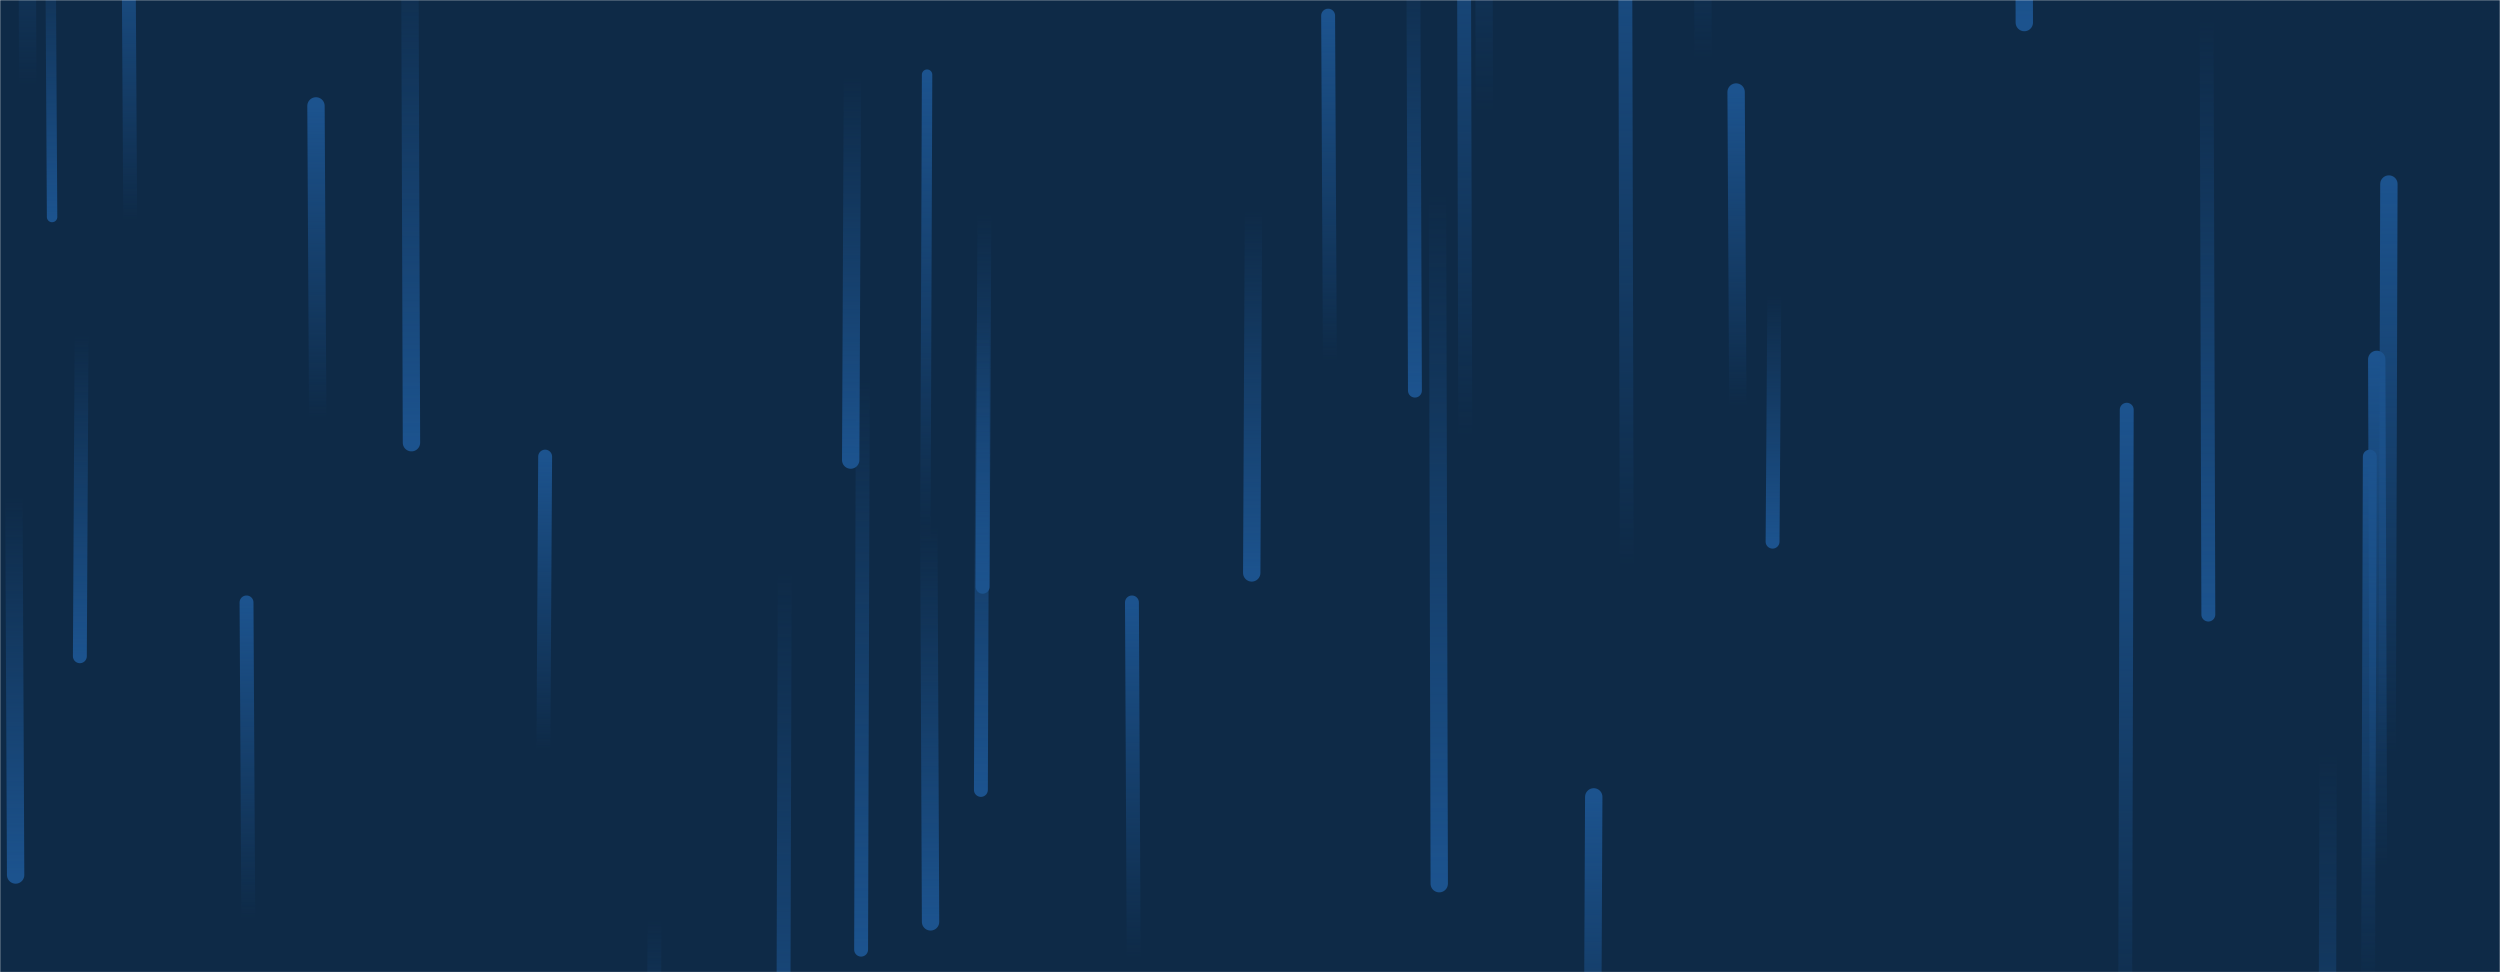 <svg xmlns="http://www.w3.org/2000/svg" version="1.1" xmlns:xlink="http://www.w3.org/1999/xlink" xmlns:svgjs="http://svgjs.dev/svgjs" width="1440" height="560" preserveAspectRatio="none" viewBox="0 0 1440 560"><g mask="url(&quot;#SvgjsMask1000&quot;)" fill="none"><rect width="1440" height="560" x="0" y="0" fill="#0e2a47"></rect><path d="M1225 236L1224 618" stroke-width="8" stroke="url(&quot;#SvgjsLinearGradient1001&quot;)" stroke-linecap="round" class="Up"></path><path d="M1272 354L1271 12" stroke-width="8" stroke="url(&quot;#SvgjsLinearGradient1002&quot;)" stroke-linecap="round" class="Down"></path><path d="M497 218L496 547" stroke-width="8" stroke="url(&quot;#SvgjsLinearGradient1002&quot;)" stroke-linecap="round" class="Down"></path><path d="M9 504L8 286" stroke-width="10" stroke="url(&quot;#SvgjsLinearGradient1002&quot;)" stroke-linecap="round" class="Down"></path><path d="M534 43L533 312" stroke-width="6" stroke="url(&quot;#SvgjsLinearGradient1001&quot;)" stroke-linecap="round" class="Up"></path><path d="M815 225L814 -43" stroke-width="8" stroke="url(&quot;#SvgjsLinearGradient1002&quot;)" stroke-linecap="round" class="Down"></path><path d="M536 531L535 303" stroke-width="10" stroke="url(&quot;#SvgjsLinearGradient1002&quot;)" stroke-linecap="round" class="Down"></path><path d="M653 552L652 347" stroke-width="8" stroke="url(&quot;#SvgjsLinearGradient1001&quot;)" stroke-linecap="round" class="Up"></path><path d="M1365 263L1364 571" stroke-width="8" stroke="url(&quot;#SvgjsLinearGradient1001&quot;)" stroke-linecap="round" class="Up"></path><path d="M1001 234L1000 53" stroke-width="10" stroke="url(&quot;#SvgjsLinearGradient1001&quot;)" stroke-linecap="round" class="Up"></path><path d="M1166 13L1165 -345" stroke-width="10" stroke="url(&quot;#SvgjsLinearGradient1002&quot;)" stroke-linecap="round" class="Down"></path><path d="M829 509L828 110" stroke-width="10" stroke="url(&quot;#SvgjsLinearGradient1002&quot;)" stroke-linecap="round" class="Down"></path><path d="M237 255L236 -47" stroke-width="10" stroke="url(&quot;#SvgjsLinearGradient1002&quot;)" stroke-linecap="round" class="Down"></path><path d="M1022 170L1021 312" stroke-width="8" stroke="url(&quot;#SvgjsLinearGradient1002&quot;)" stroke-linecap="round" class="Down"></path><path d="M567 123L566 338" stroke-width="8" stroke="url(&quot;#SvgjsLinearGradient1002&quot;)" stroke-linecap="round" class="Down"></path><path d="M1370 499L1369 207" stroke-width="10" stroke="url(&quot;#SvgjsLinearGradient1001&quot;)" stroke-linecap="round" class="Up"></path><path d="M1341 434L1340 792" stroke-width="10" stroke="url(&quot;#SvgjsLinearGradient1002&quot;)" stroke-linecap="round" class="Down"></path><path d="M491 44L490 265" stroke-width="10" stroke="url(&quot;#SvgjsLinearGradient1002&quot;)" stroke-linecap="round" class="Down"></path><path d="M766 208L765 9" stroke-width="8" stroke="url(&quot;#SvgjsLinearGradient1001&quot;)" stroke-linecap="round" class="Up"></path><path d="M855 65L854 -336" stroke-width="10" stroke="url(&quot;#SvgjsLinearGradient1001&quot;)" stroke-linecap="round" class="Up"></path><path d="M722 121L721 330" stroke-width="10" stroke="url(&quot;#SvgjsLinearGradient1002&quot;)" stroke-linecap="round" class="Down"></path><path d="M30 125L29 -48" stroke-width="6" stroke="url(&quot;#SvgjsLinearGradient1002&quot;)" stroke-linecap="round" class="Down"></path><path d="M75 127L74 -41" stroke-width="8" stroke="url(&quot;#SvgjsLinearGradient1001&quot;)" stroke-linecap="round" class="Up"></path><path d="M16 49L15 -194" stroke-width="10" stroke="url(&quot;#SvgjsLinearGradient1001&quot;)" stroke-linecap="round" class="Up"></path><path d="M844 252L843 -127" stroke-width="8" stroke="url(&quot;#SvgjsLinearGradient1001&quot;)" stroke-linecap="round" class="Up"></path><path d="M377 530L376 734" stroke-width="8" stroke="url(&quot;#SvgjsLinearGradient1002&quot;)" stroke-linecap="round" class="Down"></path><path d="M452 329L451 680" stroke-width="8" stroke="url(&quot;#SvgjsLinearGradient1002&quot;)" stroke-linecap="round" class="Down"></path><path d="M314 263L313 432" stroke-width="8" stroke="url(&quot;#SvgjsLinearGradient1001&quot;)" stroke-linecap="round" class="Up"></path><path d="M47 193L46 378" stroke-width="8" stroke="url(&quot;#SvgjsLinearGradient1002&quot;)" stroke-linecap="round" class="Down"></path><path d="M183 241L182 61" stroke-width="10" stroke="url(&quot;#SvgjsLinearGradient1001&quot;)" stroke-linecap="round" class="Up"></path><path d="M566 181L565 455" stroke-width="8" stroke="url(&quot;#SvgjsLinearGradient1002&quot;)" stroke-linecap="round" class="Down"></path><path d="M143 529L142 347" stroke-width="8" stroke="url(&quot;#SvgjsLinearGradient1001&quot;)" stroke-linecap="round" class="Up"></path><path d="M981 34L980 -261" stroke-width="10" stroke="url(&quot;#SvgjsLinearGradient1001&quot;)" stroke-linecap="round" class="Up"></path><path d="M937 327L936 -89" stroke-width="8" stroke="url(&quot;#SvgjsLinearGradient1001&quot;)" stroke-linecap="round" class="Up"></path><path d="M1376 106L1375 433" stroke-width="10" stroke="url(&quot;#SvgjsLinearGradient1001&quot;)" stroke-linecap="round" class="Up"></path><path d="M918 459L917 671" stroke-width="10" stroke="url(&quot;#SvgjsLinearGradient1001&quot;)" stroke-linecap="round" class="Up"></path></g><defs><mask id="SvgjsMask1000"><rect width="1440" height="560" fill="#ffffff"></rect></mask><linearGradient x1="0%" y1="100%" x2="0%" y2="0%" id="SvgjsLinearGradient1001"><stop stop-color="rgba(28, 83, 142, 0)" offset="0"></stop><stop stop-color="#1c538e" offset="1"></stop></linearGradient><linearGradient x1="0%" y1="0%" x2="0%" y2="100%" id="SvgjsLinearGradient1002"><stop stop-color="rgba(28, 83, 142, 0)" offset="0"></stop><stop stop-color="#1c538e" offset="1"></stop></linearGradient></defs></svg>